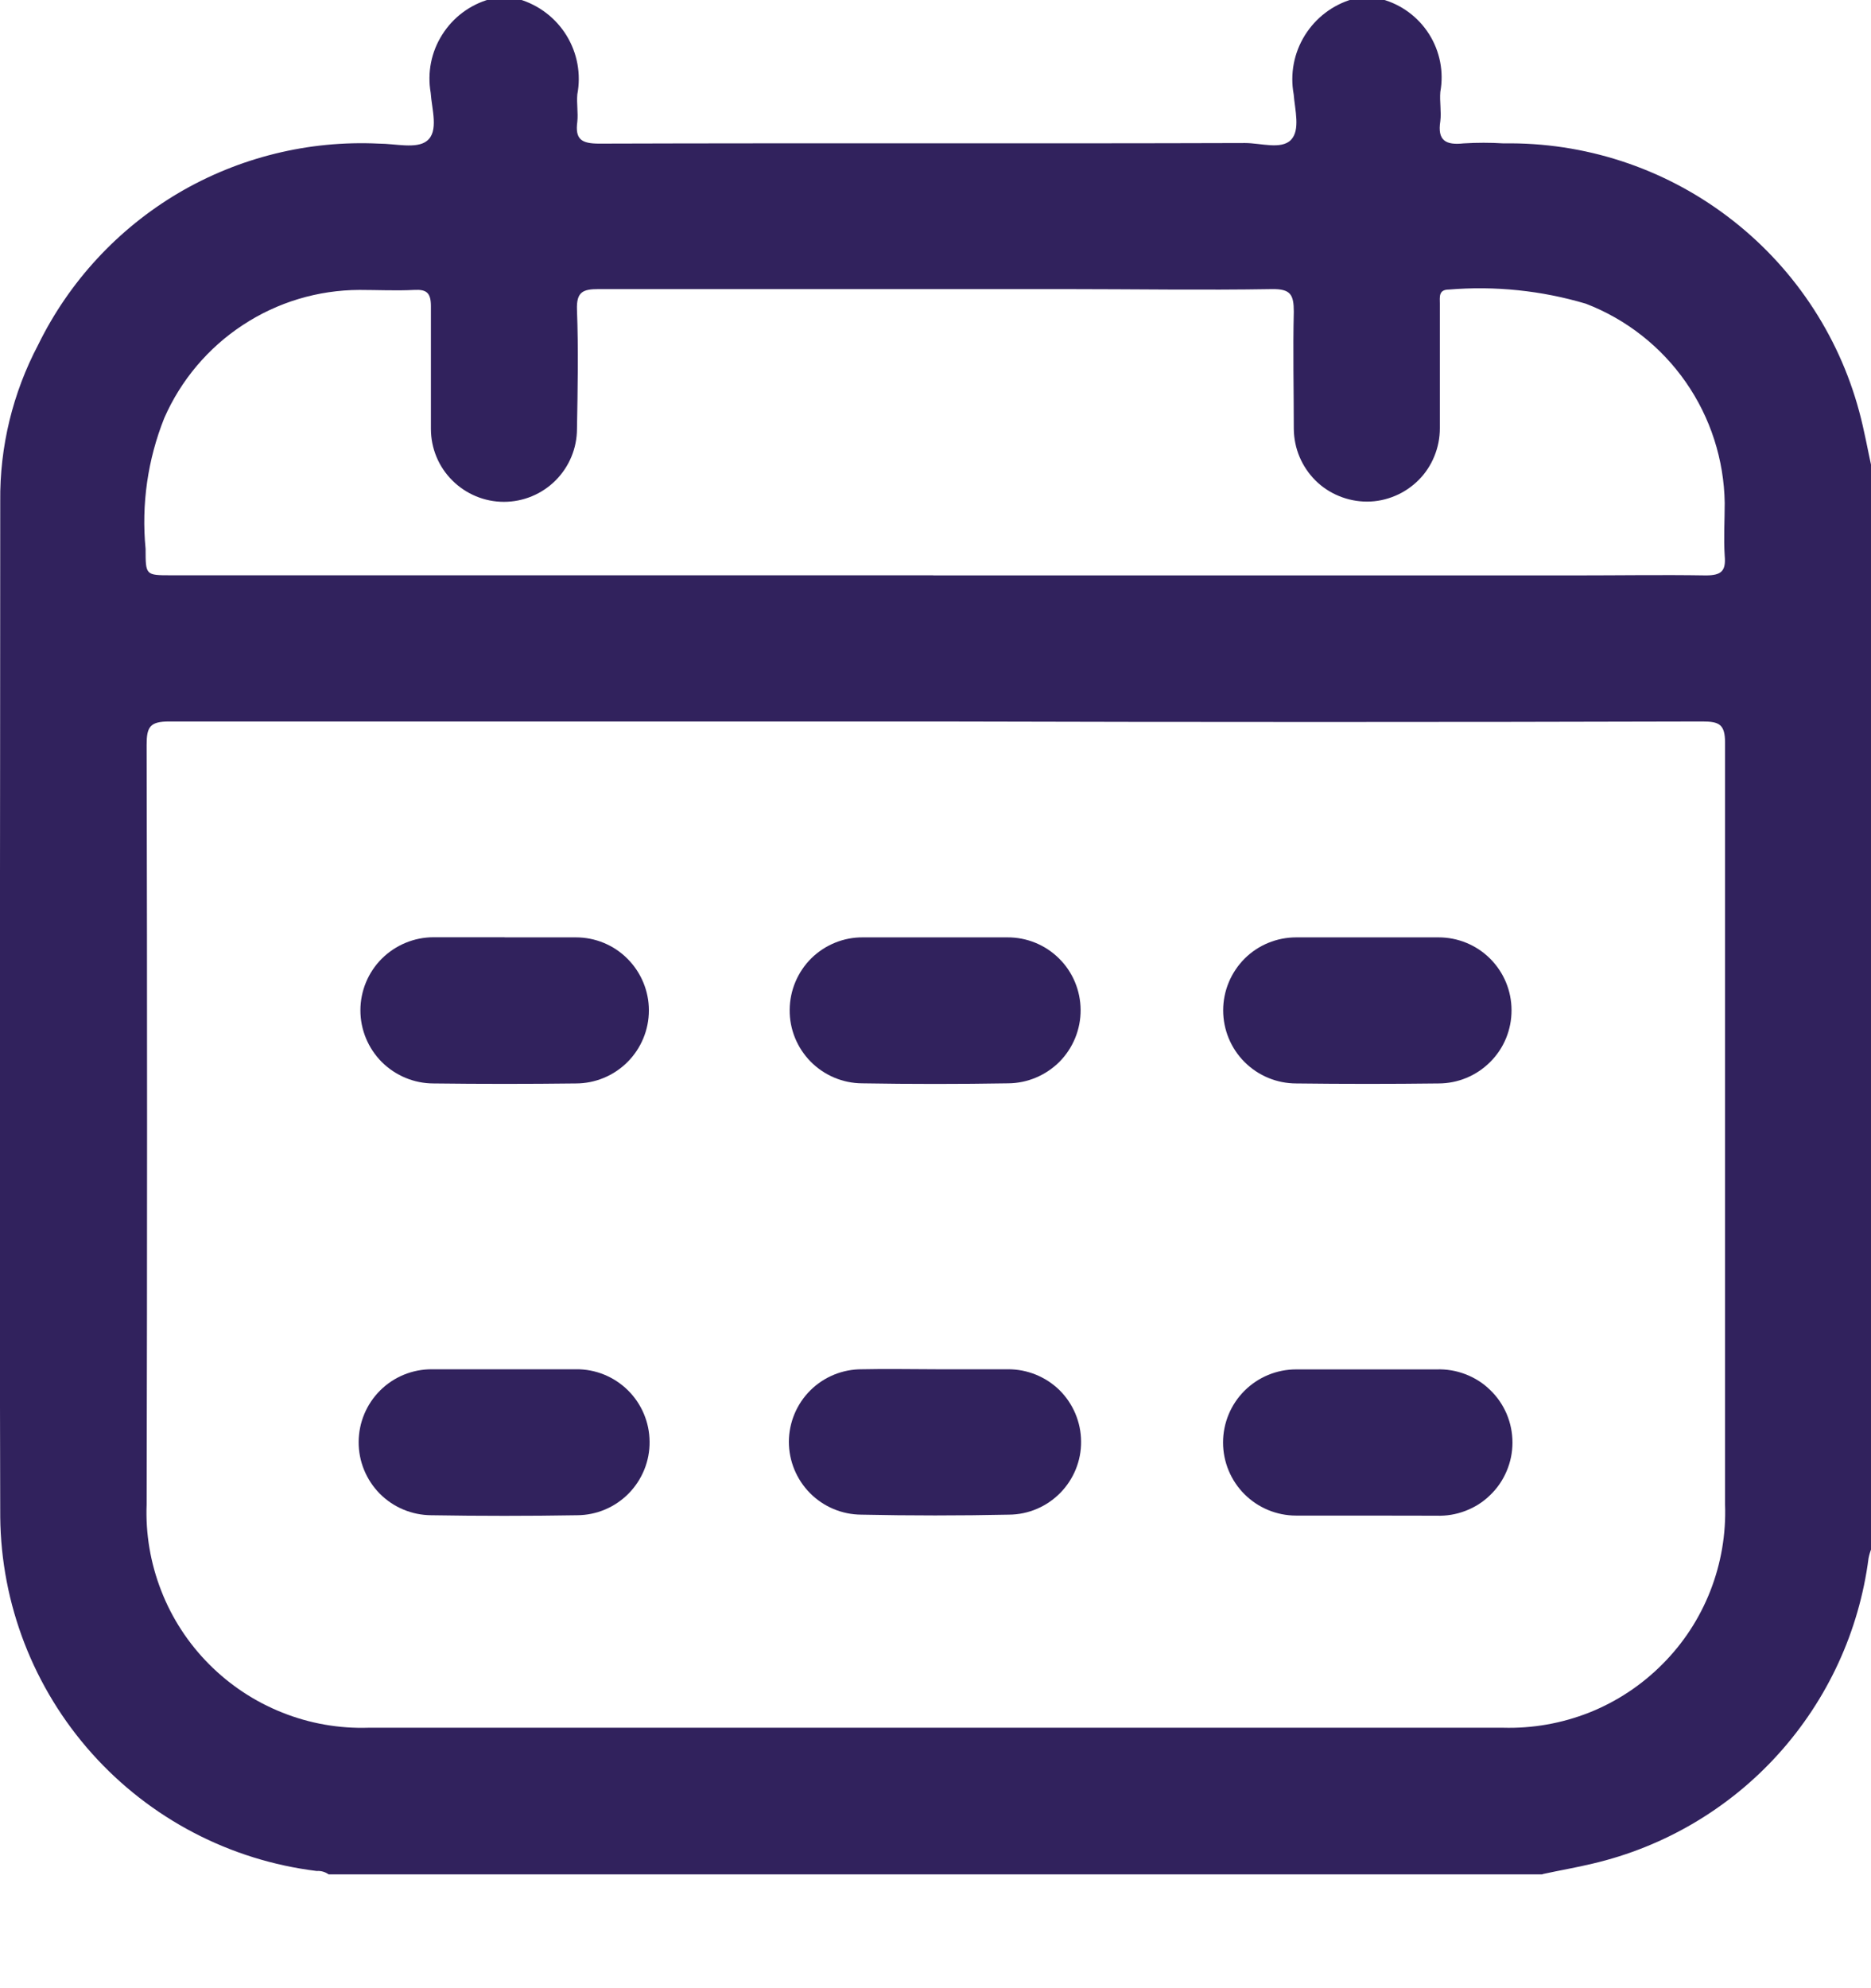 <svg width="16" height="17" viewBox="0 0 16 17" fill="none" xmlns="http://www.w3.org/2000/svg">
<g clip-path="url(#clip0_1_49)">
<path d="M13.188 16.027H2.811C2.781 16.006 2.745 15.995 2.709 15.998C1.967 15.907 1.284 15.55 0.786 14.993C0.288 14.436 0.009 13.717 0.002 12.97C-0.006 10.075 0.002 7.181 0.002 4.286C-0.003 3.82 0.109 3.36 0.327 2.947C0.591 2.408 1.008 1.957 1.525 1.651C2.043 1.346 2.639 1.199 3.239 1.228C3.38 1.228 3.56 1.275 3.649 1.206C3.755 1.126 3.692 0.933 3.683 0.793C3.653 0.62 3.688 0.443 3.782 0.296C3.875 0.148 4.02 0.04 4.188 -0.007H4.438C4.608 0.043 4.753 0.154 4.845 0.304C4.937 0.454 4.97 0.633 4.937 0.807C4.93 0.885 4.945 0.965 4.937 1.04C4.916 1.193 4.974 1.228 5.124 1.228C6.965 1.222 8.808 1.229 10.648 1.223C10.781 1.223 10.955 1.281 11.039 1.197C11.122 1.112 11.073 0.938 11.063 0.806C11.031 0.632 11.065 0.453 11.158 0.303C11.251 0.153 11.396 0.042 11.565 -0.007H11.816C11.983 0.038 12.128 0.145 12.221 0.292C12.314 0.439 12.348 0.615 12.317 0.786C12.31 0.868 12.327 0.954 12.317 1.036C12.29 1.205 12.367 1.242 12.516 1.226C12.63 1.219 12.744 1.219 12.858 1.226C13.548 1.215 14.221 1.434 14.772 1.85C15.323 2.265 15.72 2.852 15.899 3.518C15.942 3.677 15.971 3.841 16.006 4.001V13.235C15.994 13.264 15.985 13.293 15.979 13.324C15.898 13.948 15.629 14.532 15.207 14.999C14.786 15.465 14.231 15.792 13.619 15.935C13.478 15.969 13.335 15.993 13.194 16.024M8.023 6.169C5.833 6.169 3.64 6.169 1.446 6.169C1.282 6.169 1.254 6.216 1.254 6.368C1.259 8.534 1.259 10.699 1.254 12.863C1.244 13.115 1.287 13.367 1.379 13.602C1.47 13.837 1.61 14.051 1.788 14.23C1.966 14.409 2.179 14.55 2.413 14.643C2.648 14.737 2.899 14.781 3.152 14.773C6.385 14.773 9.618 14.773 12.853 14.773C13.105 14.78 13.356 14.736 13.591 14.643C13.825 14.55 14.038 14.409 14.216 14.23C14.395 14.051 14.534 13.838 14.626 13.603C14.718 13.368 14.761 13.116 14.752 12.864C14.752 10.694 14.752 8.523 14.752 6.352C14.752 6.194 14.703 6.169 14.559 6.169C12.377 6.175 10.195 6.175 8.014 6.169M7.983 4.92H13.465C13.84 4.92 14.215 4.914 14.589 4.92C14.724 4.92 14.76 4.879 14.749 4.753C14.739 4.602 14.749 4.451 14.749 4.3C14.743 3.93 14.627 3.57 14.416 3.267C14.204 2.963 13.907 2.73 13.562 2.597C13.182 2.484 12.784 2.443 12.389 2.476C12.3 2.476 12.313 2.542 12.313 2.597C12.313 2.952 12.313 3.307 12.313 3.662C12.313 3.744 12.297 3.825 12.266 3.901C12.235 3.977 12.19 4.046 12.132 4.104C12.074 4.162 12.005 4.209 11.93 4.24C11.854 4.272 11.773 4.289 11.691 4.289C11.609 4.289 11.528 4.273 11.452 4.242C11.376 4.211 11.307 4.166 11.249 4.108C11.191 4.05 11.145 3.982 11.113 3.906C11.081 3.83 11.065 3.749 11.064 3.667C11.064 3.334 11.056 2.999 11.064 2.665C11.064 2.519 11.036 2.47 10.879 2.472C10.286 2.482 9.693 2.472 9.103 2.472C7.771 2.472 6.448 2.472 5.119 2.472C4.986 2.472 4.928 2.494 4.934 2.65C4.947 2.988 4.94 3.327 4.934 3.667C4.934 3.832 4.868 3.991 4.751 4.108C4.634 4.225 4.475 4.291 4.309 4.291C4.144 4.291 3.985 4.225 3.868 4.108C3.75 3.991 3.685 3.832 3.685 3.667C3.685 3.318 3.685 2.968 3.685 2.619C3.685 2.506 3.65 2.473 3.543 2.479C3.386 2.487 3.23 2.479 3.074 2.479C2.719 2.48 2.373 2.584 2.077 2.779C1.781 2.973 1.547 3.25 1.405 3.574C1.263 3.929 1.208 4.313 1.245 4.693C1.245 4.919 1.245 4.919 1.464 4.919H7.978" fill="#31225D"/>
<path d="M4.318 11.708C4.521 11.708 4.724 11.708 4.926 11.708C5.092 11.706 5.251 11.771 5.369 11.887C5.487 12.003 5.554 12.162 5.555 12.327C5.557 12.492 5.492 12.652 5.376 12.77C5.26 12.888 5.102 12.955 4.936 12.956C4.522 12.963 4.106 12.963 3.688 12.956C3.522 12.955 3.364 12.889 3.247 12.771C3.131 12.653 3.066 12.494 3.067 12.329C3.068 12.163 3.134 12.005 3.252 11.888C3.369 11.772 3.528 11.707 3.694 11.708C3.902 11.708 4.11 11.708 4.316 11.708" fill="#31225D"/>
<path d="M11.692 12.959C11.49 12.959 11.287 12.959 11.084 12.959C10.918 12.959 10.759 12.893 10.642 12.776C10.525 12.659 10.459 12.5 10.459 12.334C10.459 12.168 10.525 12.009 10.642 11.892C10.759 11.775 10.918 11.709 11.084 11.709C11.485 11.709 11.883 11.709 12.284 11.709C12.369 11.706 12.453 11.72 12.531 11.75C12.61 11.78 12.682 11.825 12.742 11.884C12.803 11.942 12.851 12.012 12.884 12.089C12.917 12.167 12.934 12.25 12.934 12.335C12.934 12.419 12.917 12.502 12.884 12.579C12.851 12.657 12.803 12.727 12.742 12.785C12.682 12.844 12.61 12.889 12.531 12.919C12.453 12.949 12.369 12.963 12.284 12.96C12.087 12.96 11.889 12.959 11.692 12.959Z" fill="#31225D"/>
<path d="M11.694 8.015C11.896 8.015 12.099 8.015 12.302 8.015C12.467 8.015 12.626 8.08 12.743 8.197C12.861 8.315 12.926 8.473 12.926 8.639C12.926 8.805 12.861 8.964 12.743 9.081C12.626 9.198 12.467 9.264 12.302 9.264C11.896 9.269 11.491 9.269 11.085 9.264C10.919 9.264 10.76 9.198 10.643 9.081C10.526 8.964 10.46 8.805 10.46 8.639C10.46 8.473 10.526 8.315 10.643 8.197C10.76 8.08 10.919 8.015 11.085 8.015C11.287 8.015 11.491 8.015 11.694 8.015Z" fill="#31225D"/>
<path d="M4.316 8.015C4.519 8.015 4.722 8.015 4.925 8.015C5.09 8.015 5.249 8.08 5.366 8.198C5.483 8.315 5.549 8.474 5.549 8.639C5.549 8.805 5.483 8.964 5.366 9.081C5.249 9.198 5.09 9.264 4.925 9.264C4.519 9.269 4.113 9.269 3.707 9.264C3.542 9.264 3.383 9.198 3.265 9.081C3.148 8.963 3.082 8.805 3.082 8.639C3.082 8.473 3.148 8.314 3.265 8.197C3.383 8.08 3.542 8.014 3.707 8.014C3.91 8.014 4.113 8.014 4.316 8.014" fill="#31225D"/>
<path d="M8.005 8.015C8.208 8.015 8.411 8.015 8.614 8.015C8.779 8.014 8.938 8.078 9.056 8.195C9.174 8.311 9.24 8.47 9.241 8.635C9.242 8.801 9.177 8.96 9.061 9.078C8.944 9.195 8.786 9.262 8.621 9.263C8.206 9.27 7.79 9.27 7.372 9.263C7.207 9.262 7.048 9.195 6.932 9.077C6.816 8.959 6.751 8.8 6.753 8.634C6.754 8.469 6.821 8.31 6.938 8.194C7.056 8.078 7.216 8.013 7.381 8.015C7.589 8.015 7.798 8.015 8.003 8.015" fill="#31225D"/>
<path d="M8.011 11.708C8.213 11.708 8.417 11.708 8.619 11.708C8.784 11.707 8.942 11.771 9.06 11.886C9.177 12.002 9.244 12.16 9.245 12.325C9.247 12.489 9.182 12.648 9.067 12.765C8.951 12.883 8.794 12.95 8.629 12.951C8.207 12.96 7.786 12.96 7.365 12.951C7.2 12.95 7.043 12.884 6.927 12.767C6.811 12.65 6.746 12.492 6.746 12.327C6.747 12.162 6.813 12.004 6.93 11.888C7.047 11.772 7.206 11.707 7.371 11.708C7.585 11.703 7.797 11.708 8.011 11.708Z" fill="#31225D"/>
</g>
<defs>
<clipPath id="clip0_1_49">
<rect width="16" height="16.029" fill="white"/>
</clipPath>
</defs>
</svg>
